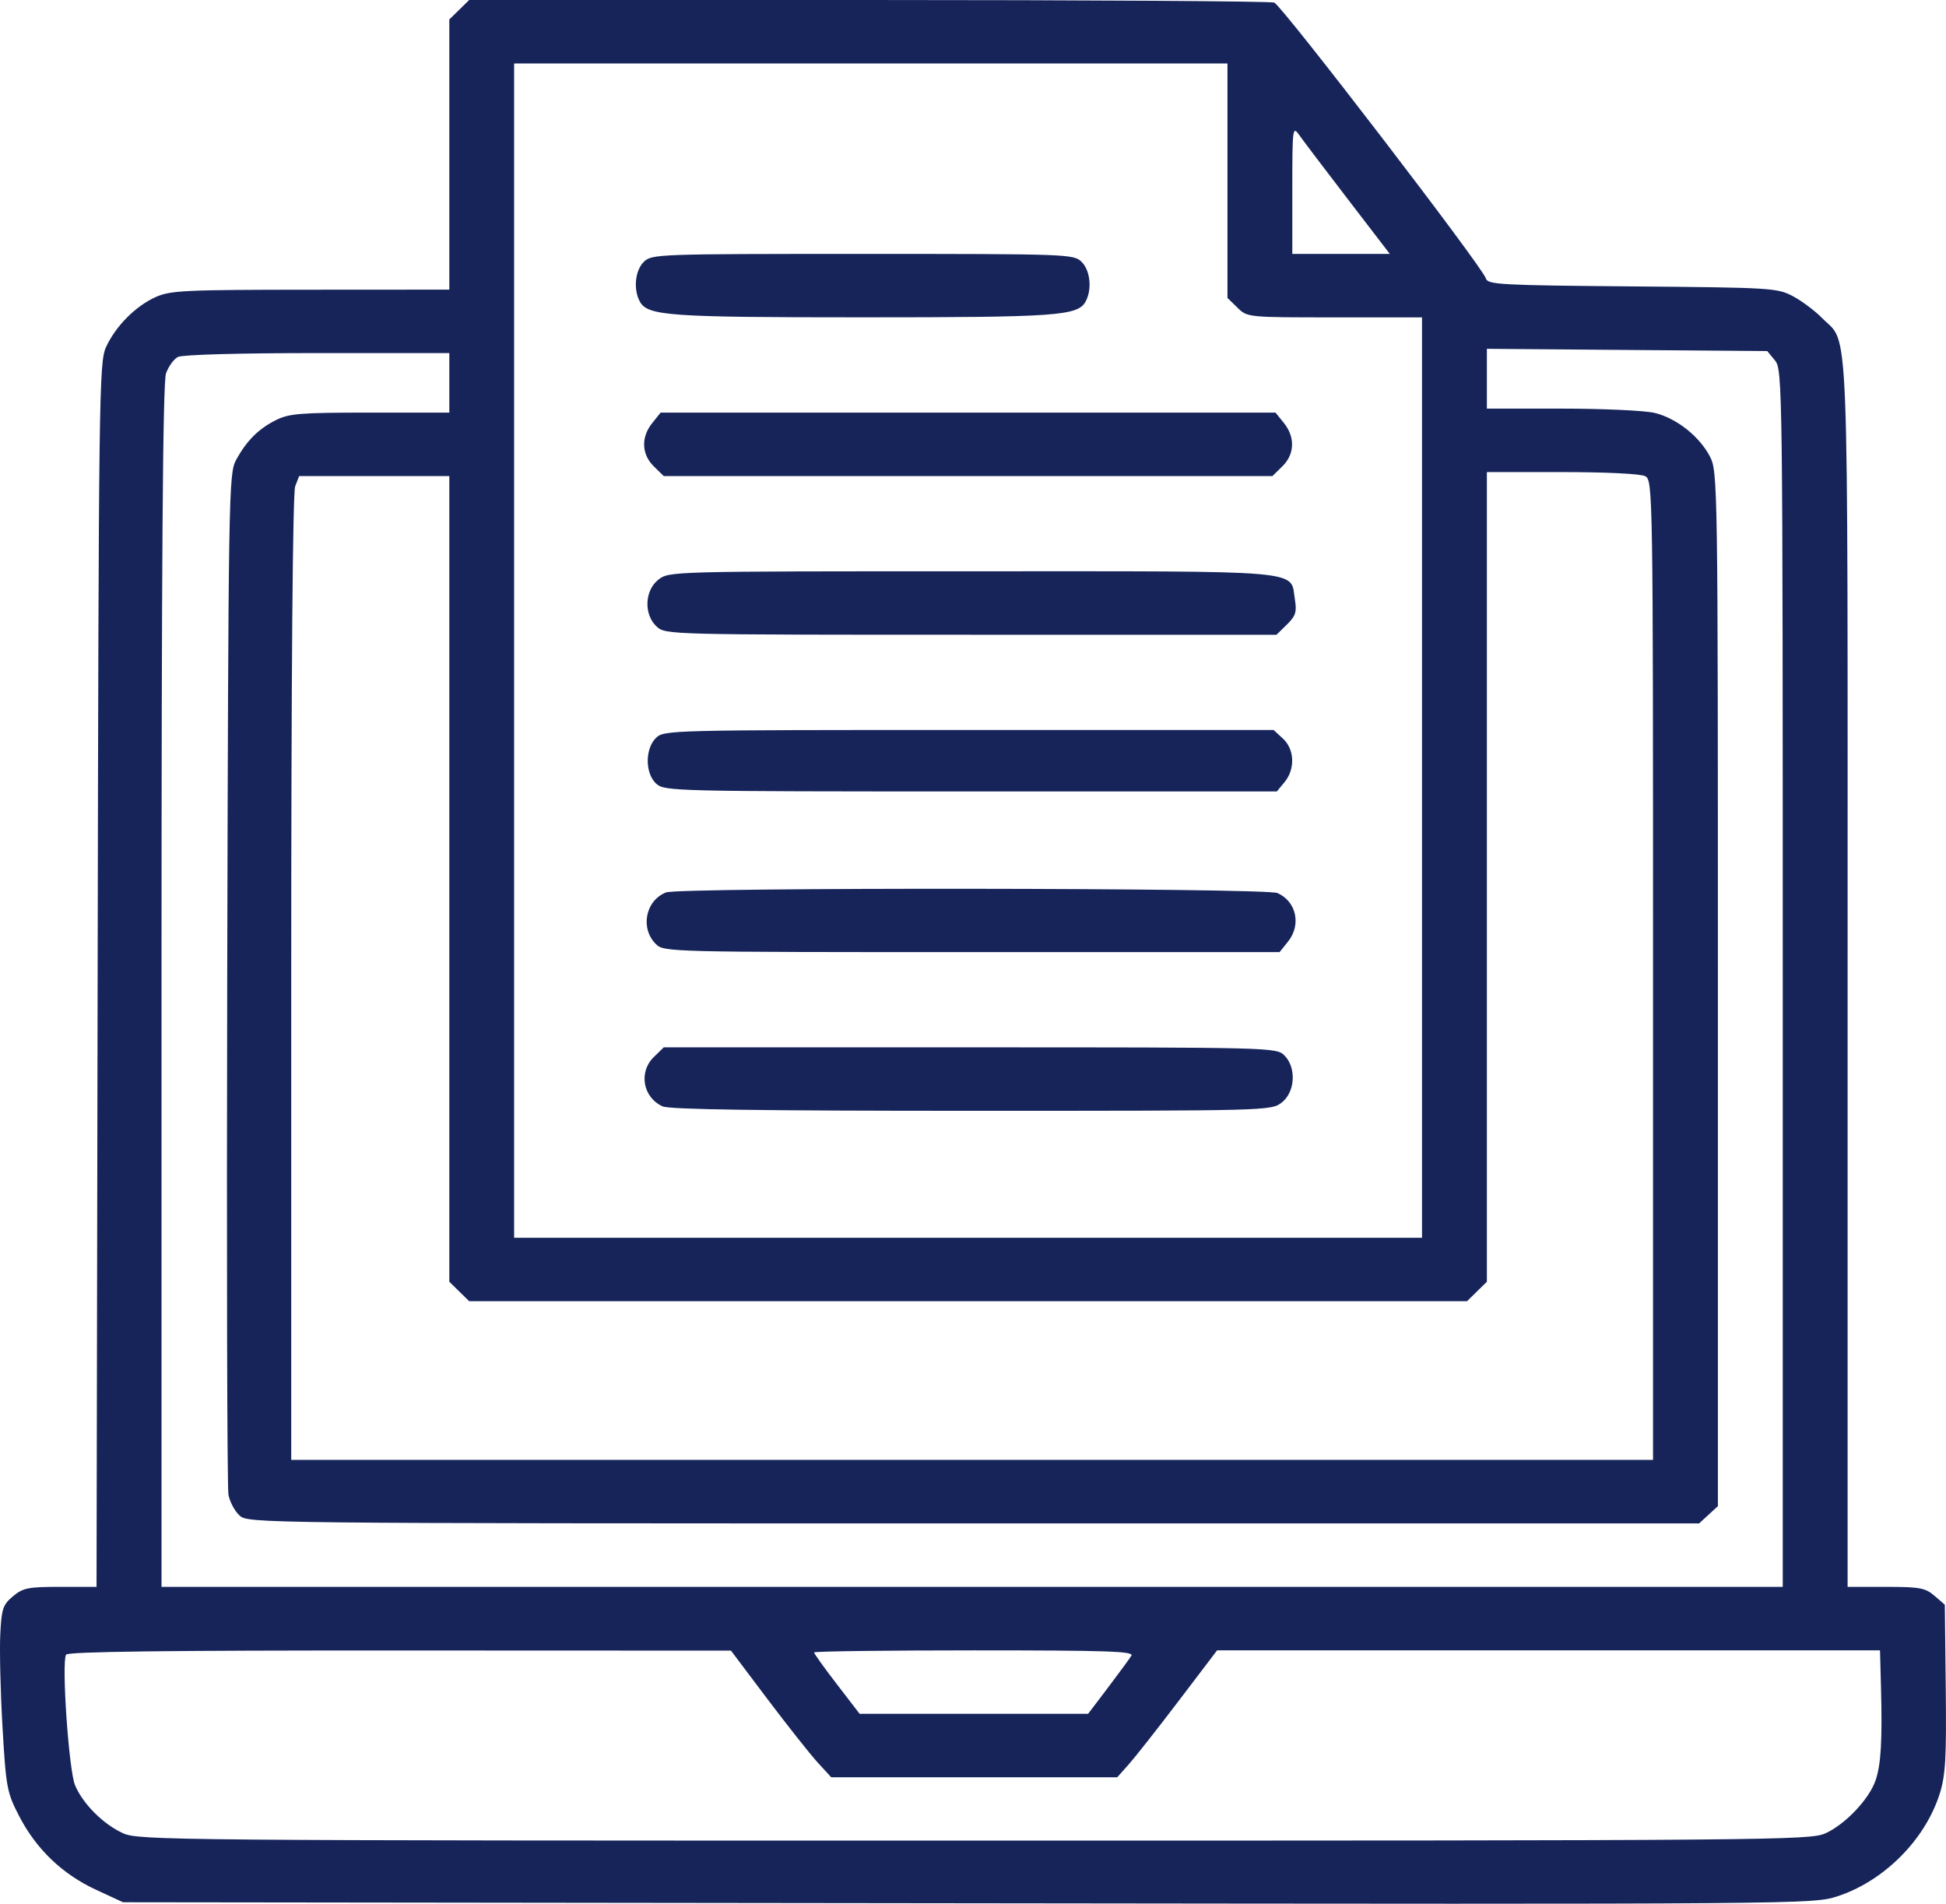 <svg width="46" height="45" viewBox="0 0 46 45" fill="none" xmlns="http://www.w3.org/2000/svg">
<path fill-rule="evenodd" clip-rule="evenodd" d="M10.856 0.23L10.621 0.46V3.653V6.846L7.339 6.848C4.347 6.85 4.024 6.865 3.675 7.024C3.2 7.239 2.733 7.711 2.506 8.205C2.342 8.561 2.332 9.346 2.308 23.045L2.282 37.51H1.427C0.663 37.51 0.543 37.534 0.305 37.734C0.066 37.935 0.035 38.03 0.006 38.649C-0.012 39.028 0.012 40.014 0.06 40.839C0.143 42.26 0.164 42.371 0.455 42.933C0.859 43.711 1.473 44.3 2.266 44.668L2.908 44.965L22.881 44.989C42.67 45.013 42.86 45.012 43.432 44.825C44.538 44.463 45.512 43.484 45.855 42.389C45.989 41.96 46.013 41.53 45.994 39.901L45.972 37.932L45.728 37.721C45.511 37.534 45.381 37.51 44.578 37.51H43.674V23.019C43.674 7.019 43.719 8.18 43.07 7.517C42.901 7.345 42.591 7.113 42.38 7.001C42.011 6.806 41.871 6.798 38.582 6.77C35.465 6.744 35.163 6.727 35.124 6.582C35.056 6.326 30.301 0.129 30.121 0.061C30.031 0.028 25.713 0 20.524 0H11.091L10.856 0.23ZM29.015 4.271V7.042L29.251 7.272C29.486 7.502 29.486 7.502 31.55 7.502H33.614V18.38V29.258H22.884H12.153V15.379V1.5H20.584H29.015V4.271ZM31.863 4.712L32.853 6.002H31.701H30.548V4.48C30.548 3.021 30.555 2.968 30.711 3.191C30.8 3.318 31.319 4.003 31.863 4.712ZM15.219 6.189C15.012 6.392 14.967 6.841 15.125 7.129C15.309 7.466 15.81 7.501 20.393 7.501C24.975 7.501 25.477 7.466 25.661 7.129C25.819 6.841 25.773 6.392 25.566 6.189C25.38 6.006 25.247 6.002 20.393 6.002C15.539 6.002 15.406 6.006 15.219 6.189ZM41.958 8.521C42.136 8.736 42.141 9.106 42.141 23.126V37.51H22.98H3.818V23.317C3.818 13.197 3.849 9.039 3.924 8.827C3.982 8.663 4.109 8.488 4.205 8.438C4.309 8.383 5.649 8.346 7.501 8.346H10.621V9.049V9.753H8.749C7.097 9.753 6.835 9.774 6.521 9.931C6.107 10.139 5.828 10.419 5.578 10.878C5.407 11.193 5.398 11.698 5.371 23.116C5.356 29.666 5.369 35.162 5.4 35.33C5.431 35.498 5.548 35.719 5.661 35.822C5.865 36.008 6.01 36.01 23.015 36.01H40.164L40.386 35.806L40.608 35.602V23.377C40.608 11.397 40.604 11.145 40.419 10.79C40.171 10.314 39.632 9.888 39.117 9.761C38.889 9.705 37.903 9.659 36.925 9.659H35.147V8.952V8.245L38.461 8.272L41.775 8.299L41.958 8.521ZM15.418 10C15.149 10.334 15.164 10.738 15.454 11.023L15.69 11.253H22.884H30.078L30.313 11.023C30.604 10.738 30.619 10.334 30.35 10L30.151 9.753H22.884H15.616L15.418 10ZM38.89 11.256C39.071 11.351 39.075 11.581 39.075 22.931V34.509H22.98H6.884V23.122C6.884 15.95 6.919 11.645 6.978 11.494L7.071 11.253H8.846H10.621V20.775V30.298L10.856 30.528L11.091 30.758H22.884H34.677L34.912 30.528L35.147 30.298V20.729V11.159H36.926C37.969 11.159 38.781 11.199 38.89 11.256ZM15.568 13.698C15.235 13.954 15.213 14.529 15.525 14.813C15.732 15.002 15.821 15.004 22.954 15.004H30.174L30.42 14.763C30.626 14.562 30.657 14.464 30.61 14.177C30.493 13.459 31.002 13.504 22.982 13.504C15.881 13.504 15.818 13.505 15.568 13.698ZM15.507 17.442C15.242 17.701 15.247 18.291 15.517 18.529C15.711 18.702 15.973 18.708 22.95 18.708H30.182L30.365 18.487C30.619 18.18 30.602 17.712 30.327 17.459L30.105 17.255H22.902C15.826 17.255 15.695 17.258 15.507 17.442ZM15.743 21.095C15.255 21.289 15.128 21.947 15.507 22.319C15.695 22.503 15.826 22.506 22.973 22.506H30.247L30.445 22.259C30.765 21.862 30.645 21.309 30.198 21.11C29.919 20.985 16.055 20.971 15.743 21.095ZM15.454 24.987C15.089 25.344 15.198 25.944 15.665 26.153C15.83 26.226 17.992 26.257 22.971 26.257C29.981 26.257 30.046 26.255 30.296 26.063C30.618 25.815 30.65 25.231 30.357 24.944C30.168 24.76 30.037 24.757 22.927 24.757H15.69L15.454 24.987ZM18.141 40.162C18.616 40.791 19.149 41.465 19.326 41.659L19.649 42.011H23.029H26.409L26.682 41.705C26.832 41.536 27.364 40.861 27.863 40.204L28.77 39.011H36.605H44.44L44.463 39.878C44.496 41.141 44.464 41.705 44.337 42.079C44.187 42.525 43.617 43.127 43.147 43.337C42.78 43.5 41.916 43.508 23.027 43.508C4.004 43.508 3.278 43.501 2.908 43.334C2.441 43.121 1.959 42.64 1.774 42.199C1.626 41.848 1.451 39.288 1.562 39.112C1.607 39.041 3.949 39.011 9.453 39.014L17.279 39.017L18.141 40.162ZM26.745 39.136C26.703 39.204 26.455 39.542 26.195 39.886L25.721 40.511H23.021H20.32L19.782 39.811C19.485 39.425 19.243 39.088 19.243 39.06C19.243 39.033 20.948 39.011 23.032 39.011C26.164 39.011 26.808 39.032 26.745 39.136Z" fill="#16245A"/>
</svg>
